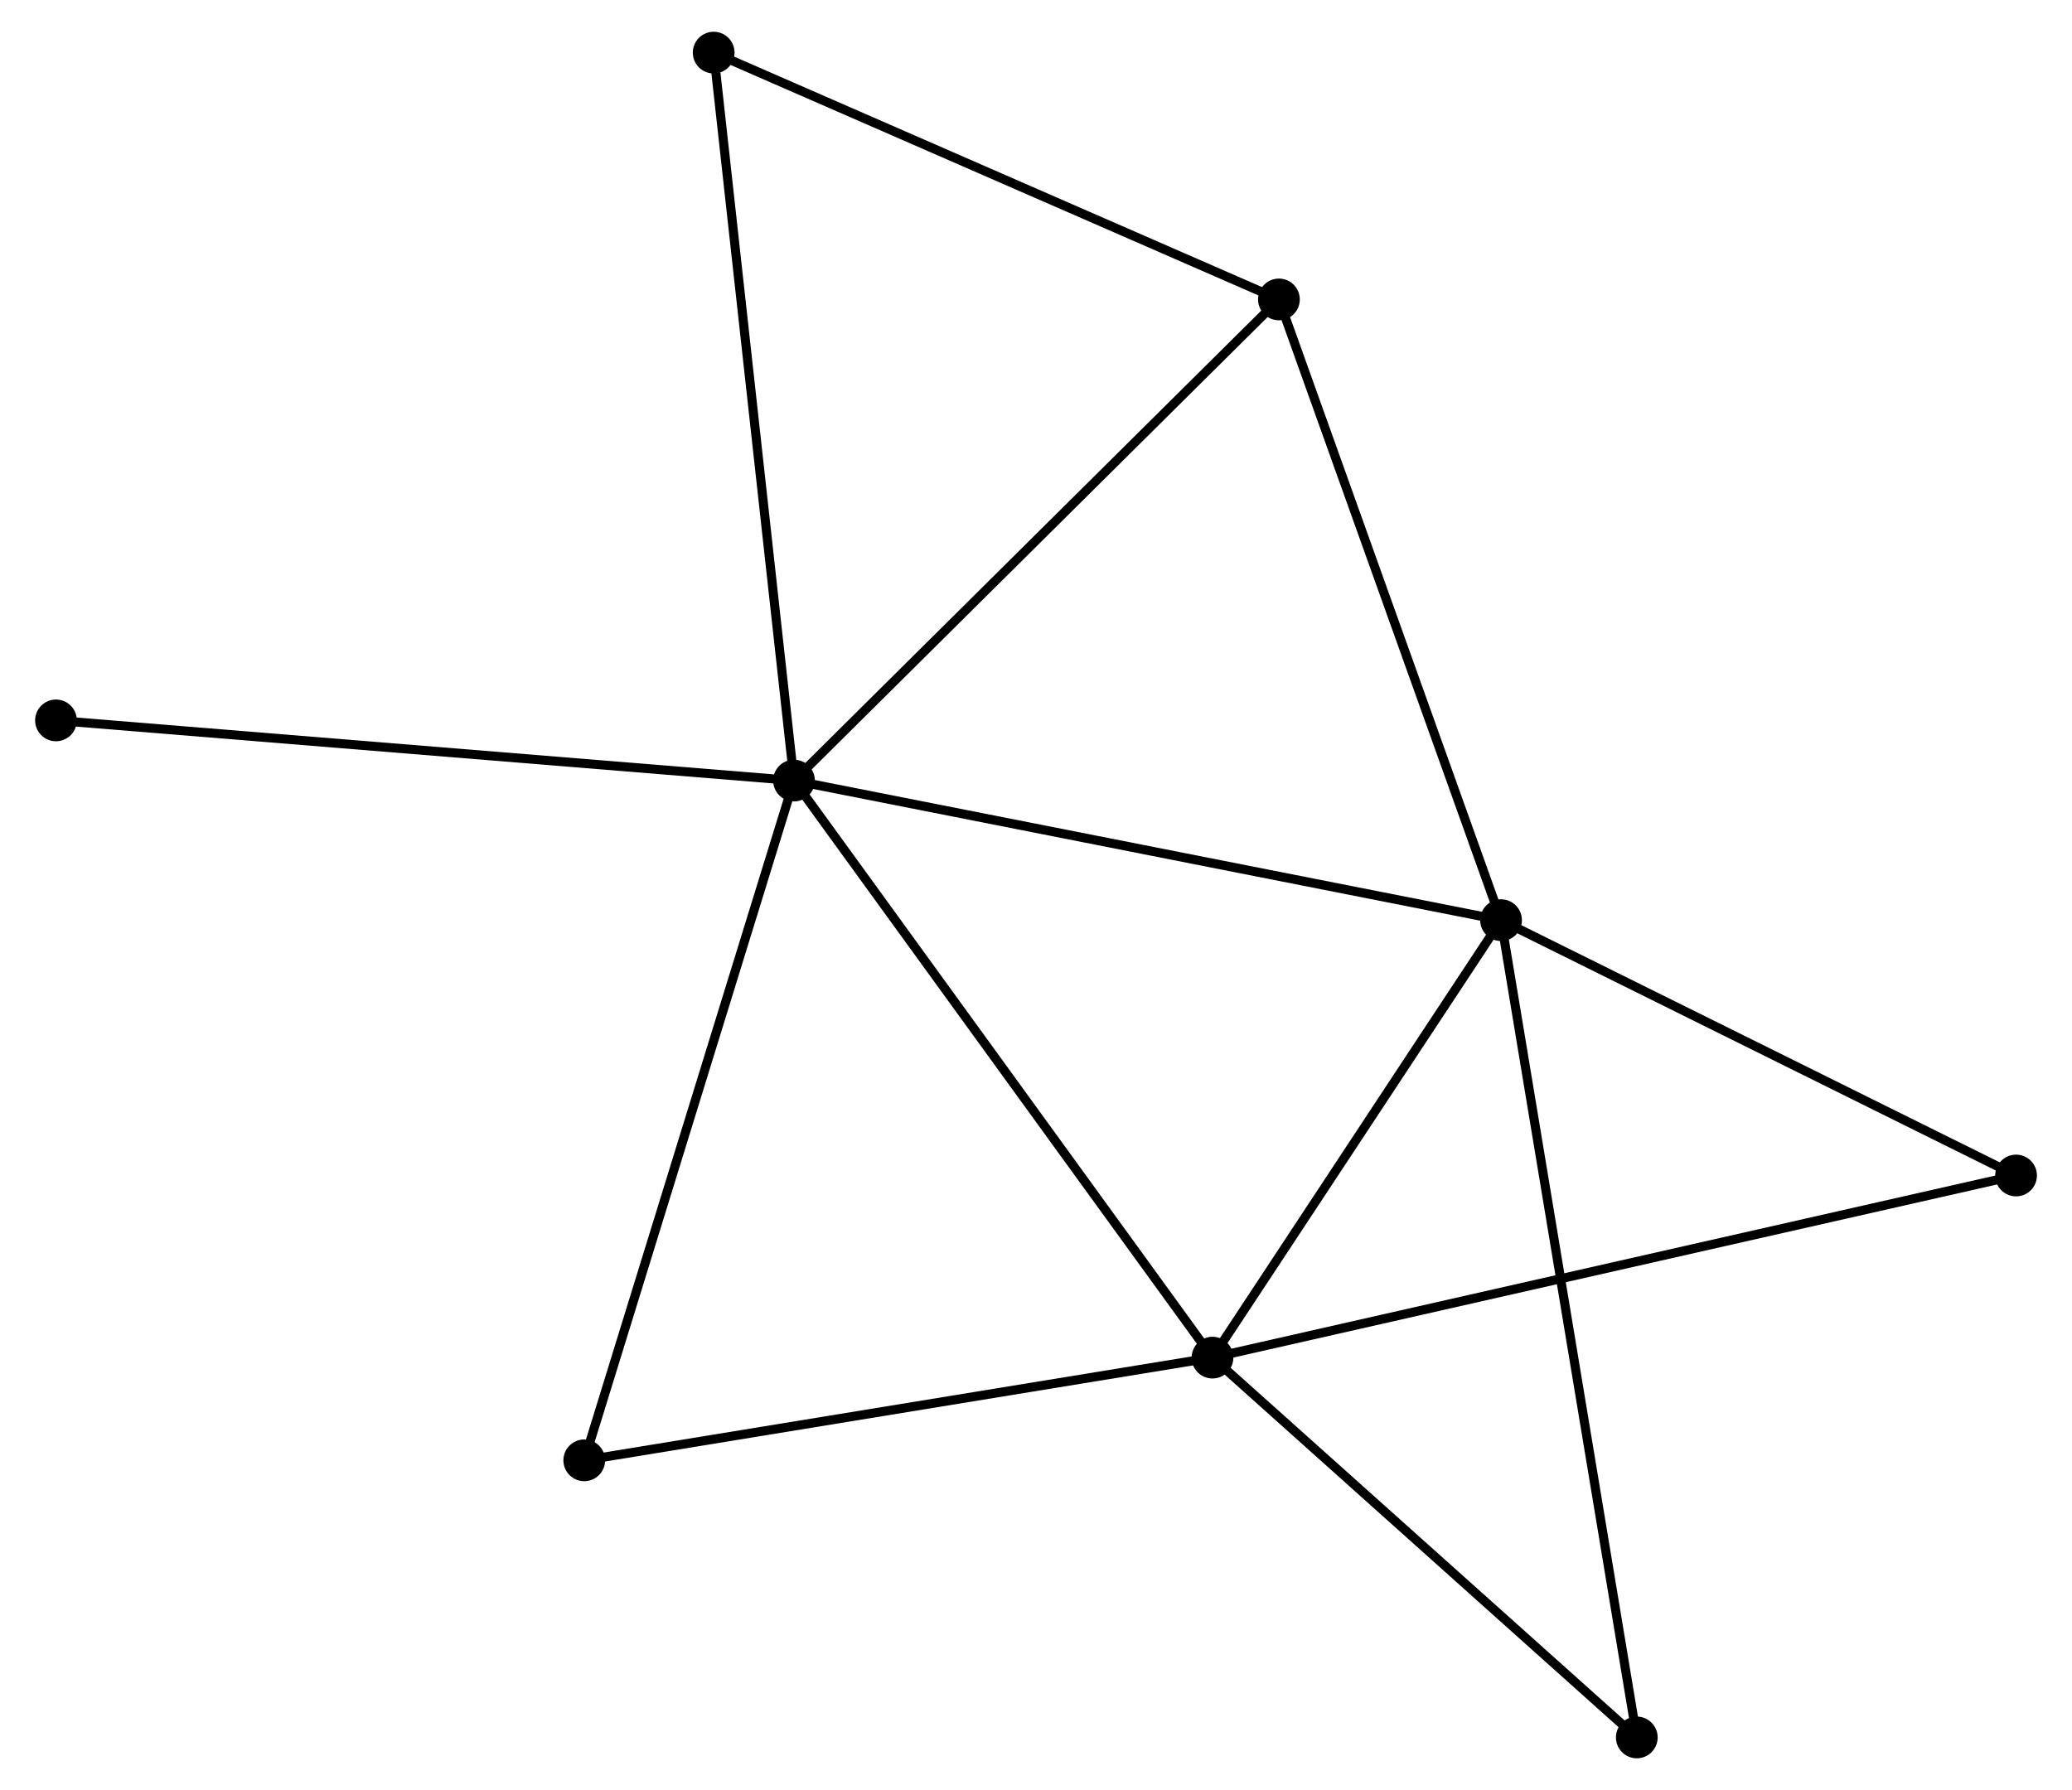 <?xml version="1.0" encoding="UTF-8" standalone="no"?>
<!DOCTYPE svg PUBLIC "-//W3C//DTD SVG 1.1//EN"
 "http://www.w3.org/Graphics/SVG/1.1/DTD/svg11.dtd">
<!-- Generated by graphviz version 2.36.0 (20140111.2315)
 -->
<!-- Title: %3 Pages: 1 -->
<svg width="228pt" height="197pt"
 viewBox="0.00 0.00 227.63 197.32" xmlns="http://www.w3.org/2000/svg" xmlns:xlink="http://www.w3.org/1999/xlink">
<g id="graph0" class="graph" transform="scale(1 1) rotate(0) translate(4 193.318)">
<title>%3</title>
<!-- 0 -->
<g id="node1" class="node"><title>0</title>
<ellipse fill="black" stroke="black" cx="83.143" cy="-107.275" rx="1.8" ry="1.8"/>
</g>
<!-- 1 -->
<g id="node2" class="node"><title>1</title>
<ellipse fill="black" stroke="black" cx="161.071" cy="-91.887" rx="1.8" ry="1.8"/>
</g>
<!-- 0&#45;&#45;1 -->
<g id="edge1" class="edge"><title>0&#45;&#45;1</title>
<path fill="none" stroke="black" d="M85.069,-106.895C95.85,-104.766 148.607,-94.348 159.212,-92.254"/>
</g>
<!-- 2 -->
<g id="node3" class="node"><title>2</title>
<ellipse fill="black" stroke="black" cx="129.269" cy="-43.667" rx="1.8" ry="1.8"/>
</g>
<!-- 0&#45;&#45;2 -->
<g id="edge2" class="edge"><title>0&#45;&#45;2</title>
<path fill="none" stroke="black" d="M84.283,-105.703C90.609,-96.979 121.35,-54.587 127.999,-45.418"/>
</g>
<!-- 3 -->
<g id="node4" class="node"><title>3</title>
<ellipse fill="black" stroke="black" cx="136.59" cy="-160.311" rx="1.8" ry="1.8"/>
</g>
<!-- 0&#45;&#45;3 -->
<g id="edge3" class="edge"><title>0&#45;&#45;3</title>
<path fill="none" stroke="black" d="M84.464,-108.586C91.794,-115.86 127.415,-151.206 135.119,-158.851"/>
</g>
<!-- 4 -->
<g id="node5" class="node"><title>4</title>
<ellipse fill="black" stroke="black" cx="74.289" cy="-187.518" rx="1.8" ry="1.8"/>
</g>
<!-- 0&#45;&#45;4 -->
<g id="edge4" class="edge"><title>0&#45;&#45;4</title>
<path fill="none" stroke="black" d="M82.924,-109.259C81.699,-120.361 75.705,-174.684 74.5,-185.604"/>
</g>
<!-- 5 -->
<g id="node6" class="node"><title>5</title>
<ellipse fill="black" stroke="black" cx="60.026" cy="-32.347" rx="1.8" ry="1.8"/>
</g>
<!-- 0&#45;&#45;5 -->
<g id="edge5" class="edge"><title>0&#45;&#45;5</title>
<path fill="none" stroke="black" d="M82.571,-105.423C79.373,-95.057 63.724,-44.331 60.578,-34.135"/>
</g>
<!-- 8 -->
<g id="node7" class="node"><title>8</title>
<ellipse fill="black" stroke="black" cx="1.8" cy="-113.908" rx="1.8" ry="1.8"/>
</g>
<!-- 0&#45;&#45;8 -->
<g id="edge6" class="edge"><title>0&#45;&#45;8</title>
<path fill="none" stroke="black" d="M81.132,-107.439C69.878,-108.357 14.81,-112.847 3.74,-113.749"/>
</g>
<!-- 1&#45;&#45;2 -->
<g id="edge7" class="edge"><title>1&#45;&#45;2</title>
<path fill="none" stroke="black" d="M160.013,-90.282C155.185,-82.962 135.267,-52.762 130.363,-45.327"/>
</g>
<!-- 1&#45;&#45;3 -->
<g id="edge8" class="edge"><title>1&#45;&#45;3</title>
<path fill="none" stroke="black" d="M160.365,-93.861C156.79,-103.853 140.724,-148.755 137.253,-158.458"/>
</g>
<!-- 6 -->
<g id="node8" class="node"><title>6</title>
<ellipse fill="black" stroke="black" cx="217.835" cy="-63.742" rx="1.8" ry="1.8"/>
</g>
<!-- 1&#45;&#45;6 -->
<g id="edge9" class="edge"><title>1&#45;&#45;6</title>
<path fill="none" stroke="black" d="M162.96,-90.951C171.578,-86.677 207.128,-69.051 215.881,-64.711"/>
</g>
<!-- 7 -->
<g id="node9" class="node"><title>7</title>
<ellipse fill="black" stroke="black" cx="176.033" cy="-1.8" rx="1.8" ry="1.8"/>
</g>
<!-- 1&#45;&#45;7 -->
<g id="edge10" class="edge"><title>1&#45;&#45;7</title>
<path fill="none" stroke="black" d="M161.384,-90.005C163.331,-78.281 173.78,-15.365 175.723,-3.671"/>
</g>
<!-- 2&#45;&#45;5 -->
<g id="edge11" class="edge"><title>2&#45;&#45;5</title>
<path fill="none" stroke="black" d="M127.271,-43.34C117.16,-41.688 71.72,-34.259 61.901,-32.654"/>
</g>
<!-- 2&#45;&#45;6 -->
<g id="edge12" class="edge"><title>2&#45;&#45;6</title>
<path fill="none" stroke="black" d="M131.118,-44.086C142.644,-46.699 204.499,-60.719 215.995,-63.325"/>
</g>
<!-- 2&#45;&#45;7 -->
<g id="edge13" class="edge"><title>2&#45;&#45;7</title>
<path fill="none" stroke="black" d="M130.824,-42.274C137.925,-35.917 167.213,-9.697 174.424,-3.241"/>
</g>
<!-- 3&#45;&#45;4 -->
<g id="edge14" class="edge"><title>3&#45;&#45;4</title>
<path fill="none" stroke="black" d="M134.793,-161.096C125.695,-165.069 84.81,-182.923 75.975,-186.781"/>
</g>
</g>
</svg>
